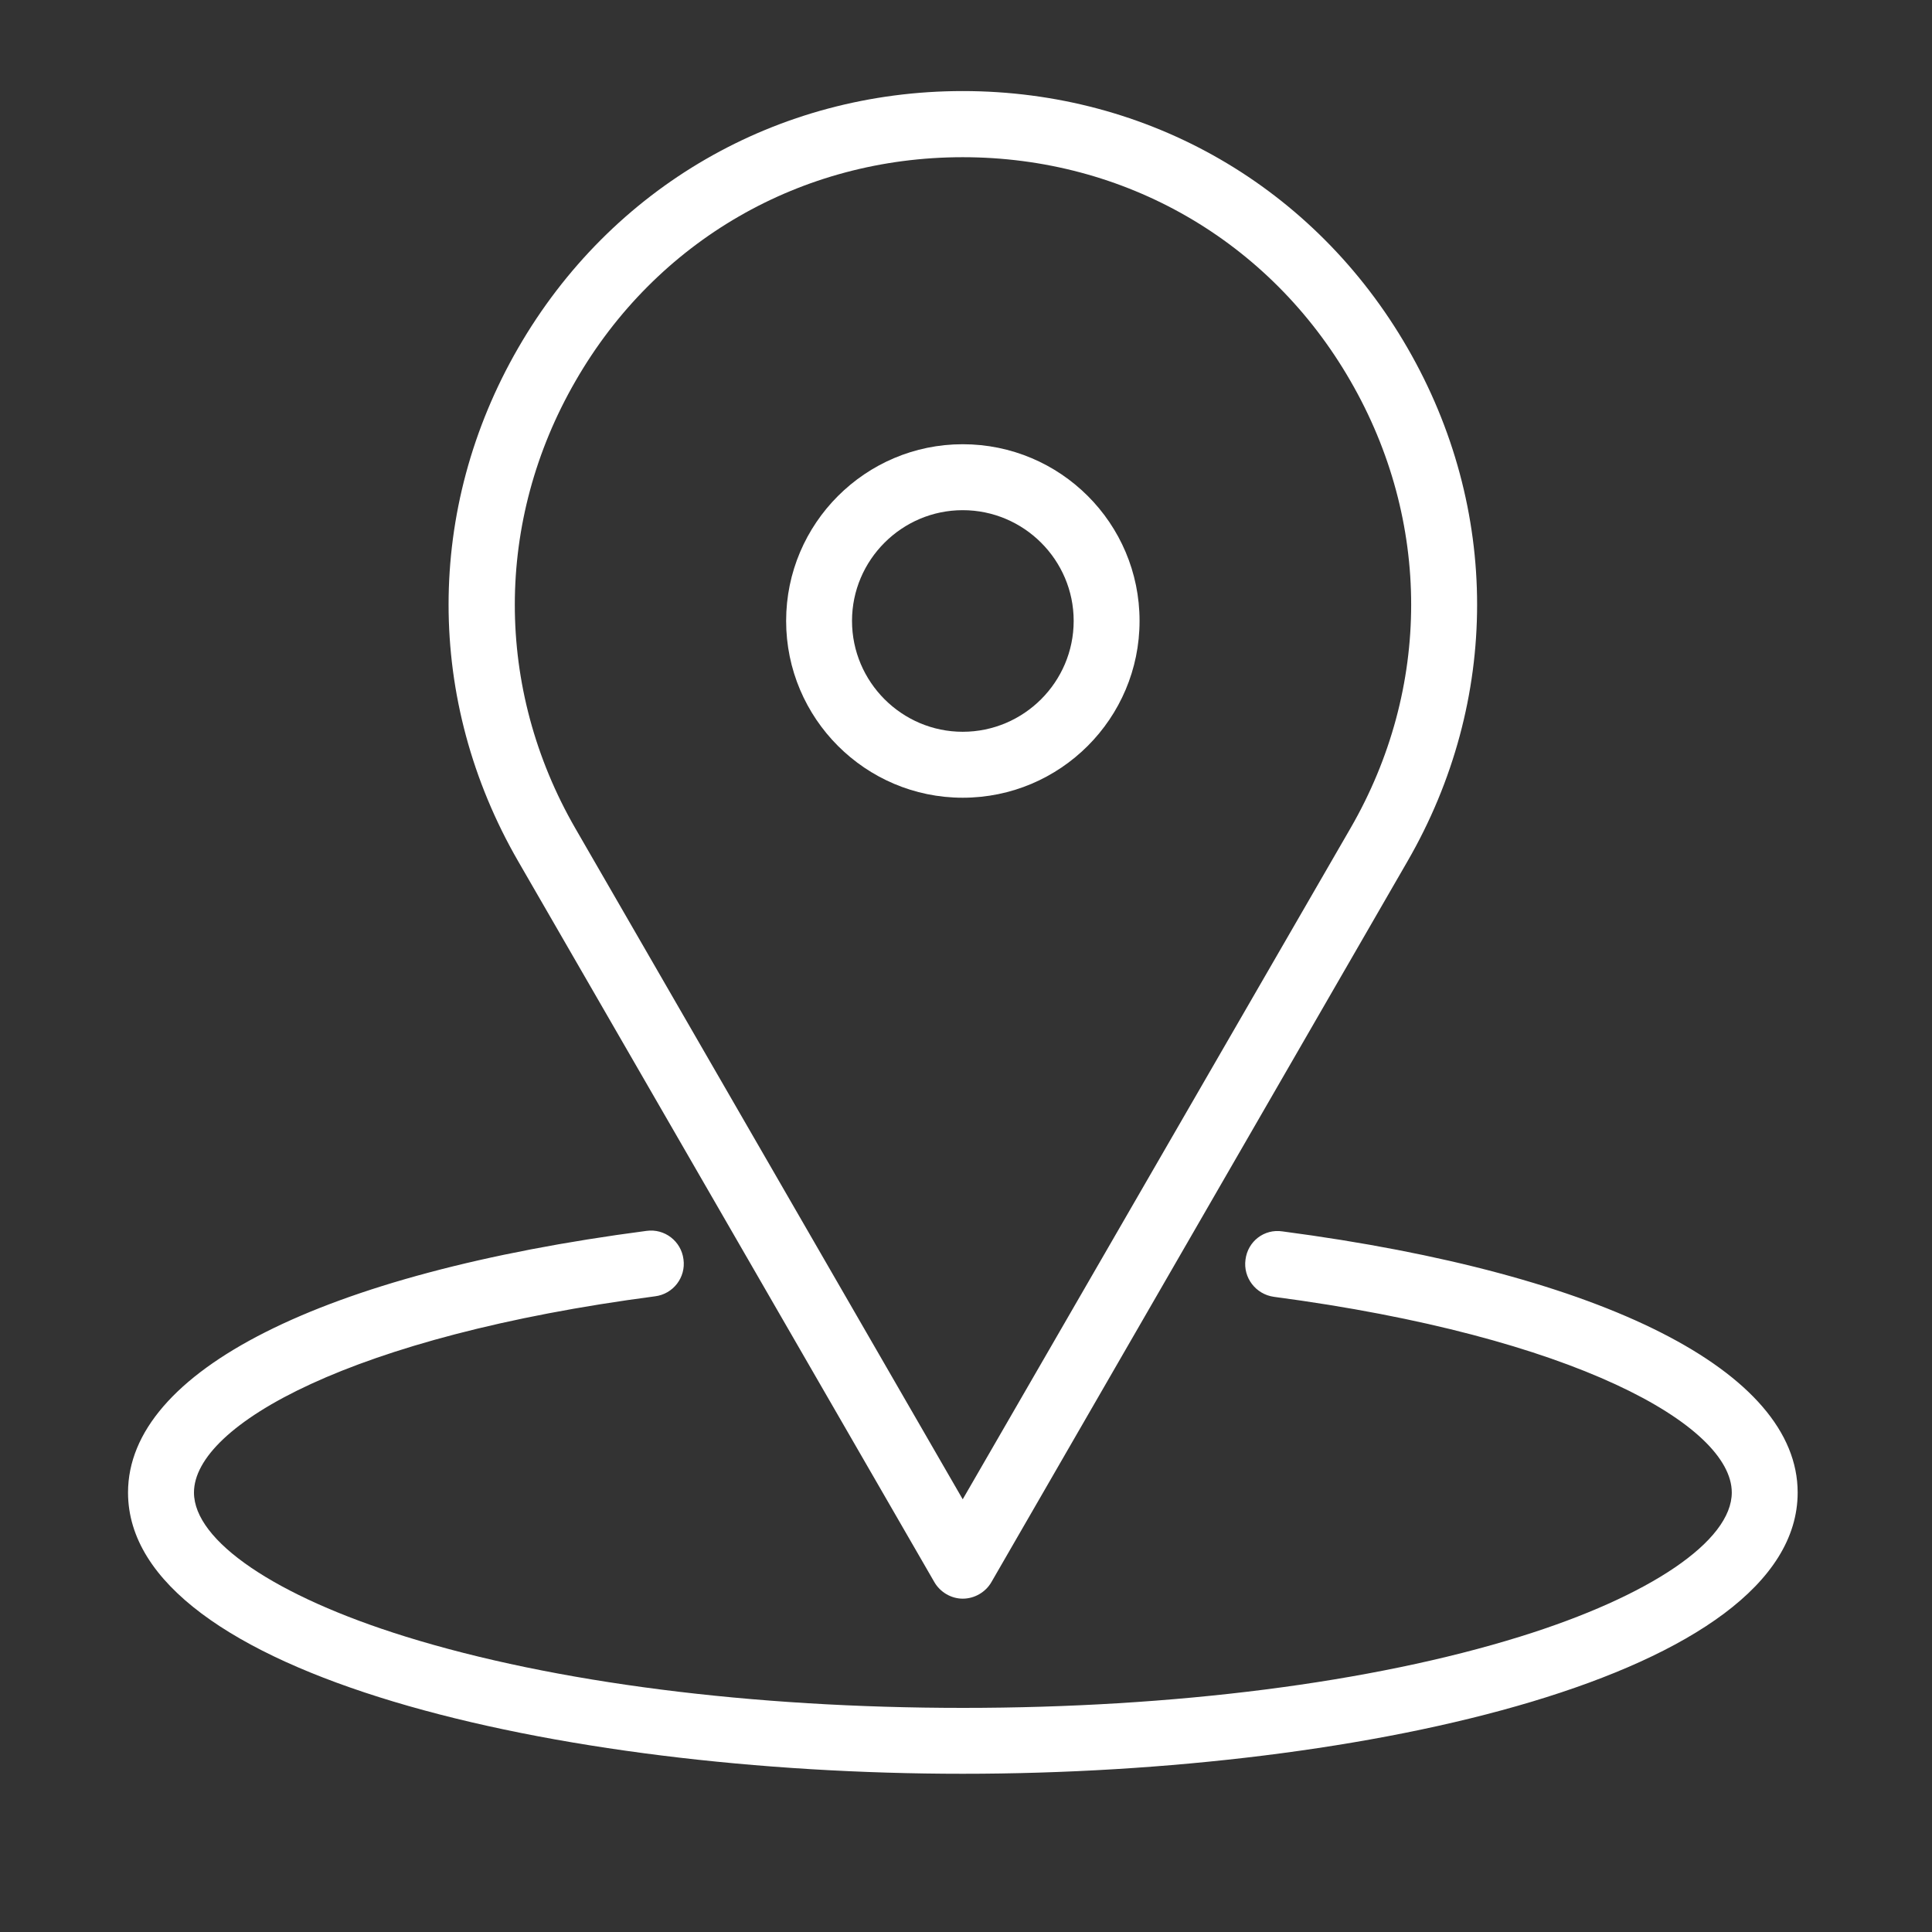 <svg xmlns="http://www.w3.org/2000/svg" xmlns:xlink="http://www.w3.org/1999/xlink" width="40" zoomAndPan="magnify" viewBox="0 0 30 30" height="40" preserveAspectRatio="xMidYMid meet" version="1.0"><rect x="0" y="0" width="30" height="30" fill="#333333" stroke="none"/><defs><clipPath id="4c087c1d21"><path d="M 6 1.414 L 23 1.414 L 23 25 L 6 25 Z M 6 1.414 " clip-rule="nonzero"/></clipPath><clipPath id="5550119e20"><path d="M 1.988 19 L 27.914 19 L 27.914 27.543 L 1.988 27.543 Z M 1.988 19 " clip-rule="nonzero"/></clipPath></defs><g clip-path="url(#4c087c1d21)"><path fill="#ffffff" d="M 14.949 2.441 C 12.438 2.441 10.191 3.738 8.938 5.914 C 7.68 8.09 7.68 10.688 8.934 12.863 L 14.949 23.281 L 20.969 12.863 C 22.227 10.688 22.227 8.09 20.969 5.914 C 19.715 3.738 17.465 2.441 14.949 2.441 Z M 14.949 24.824 C 14.77 24.824 14.598 24.723 14.508 24.566 L 8.047 13.375 C 6.605 10.879 6.605 7.898 8.047 5.402 C 9.488 2.906 12.07 1.414 14.949 1.414 C 17.836 1.414 20.414 2.906 21.855 5.402 C 23.297 7.898 23.297 10.879 21.855 13.375 L 15.395 24.566 C 15.305 24.723 15.133 24.824 14.949 24.824 " fill-opacity="1" fill-rule="nonzero"/></g><path fill="#ffffff" d="M 14.949 7.922 C 14.004 7.922 13.23 8.695 13.23 9.641 C 13.23 10.59 14.004 11.363 14.949 11.363 C 15.898 11.363 16.672 10.59 16.672 9.641 C 16.672 8.695 15.898 7.922 14.949 7.922 Z M 14.949 12.387 C 13.438 12.387 12.207 11.156 12.207 9.641 C 12.207 8.129 13.438 6.898 14.949 6.898 C 16.465 6.898 17.695 8.125 17.695 9.641 C 17.695 11.156 16.465 12.387 14.949 12.387 " fill-opacity="1" fill-rule="nonzero"/><g clip-path="url(#5550119e20)"><path fill="#ffffff" d="M 14.949 27.543 C 8.668 27.543 1.988 26.012 1.988 23.176 C 1.988 21.289 5 19.773 10.039 19.113 C 10.32 19.074 10.578 19.273 10.613 19.555 C 10.652 19.836 10.453 20.094 10.172 20.129 C 5.473 20.746 3.012 22.125 3.012 23.176 C 3.012 23.926 4.273 24.785 6.301 25.414 C 8.605 26.129 11.676 26.52 14.953 26.52 C 18.227 26.52 21.301 26.129 23.602 25.414 C 25.629 24.785 26.891 23.926 26.891 23.176 C 26.891 22.133 24.449 20.754 19.781 20.137 C 19.5 20.098 19.301 19.84 19.34 19.559 C 19.375 19.277 19.629 19.078 19.914 19.121 C 24.926 19.781 27.914 21.301 27.914 23.176 C 27.914 26.012 21.234 27.543 14.949 27.543 " fill-opacity="1" fill-rule="nonzero"/></g></svg>